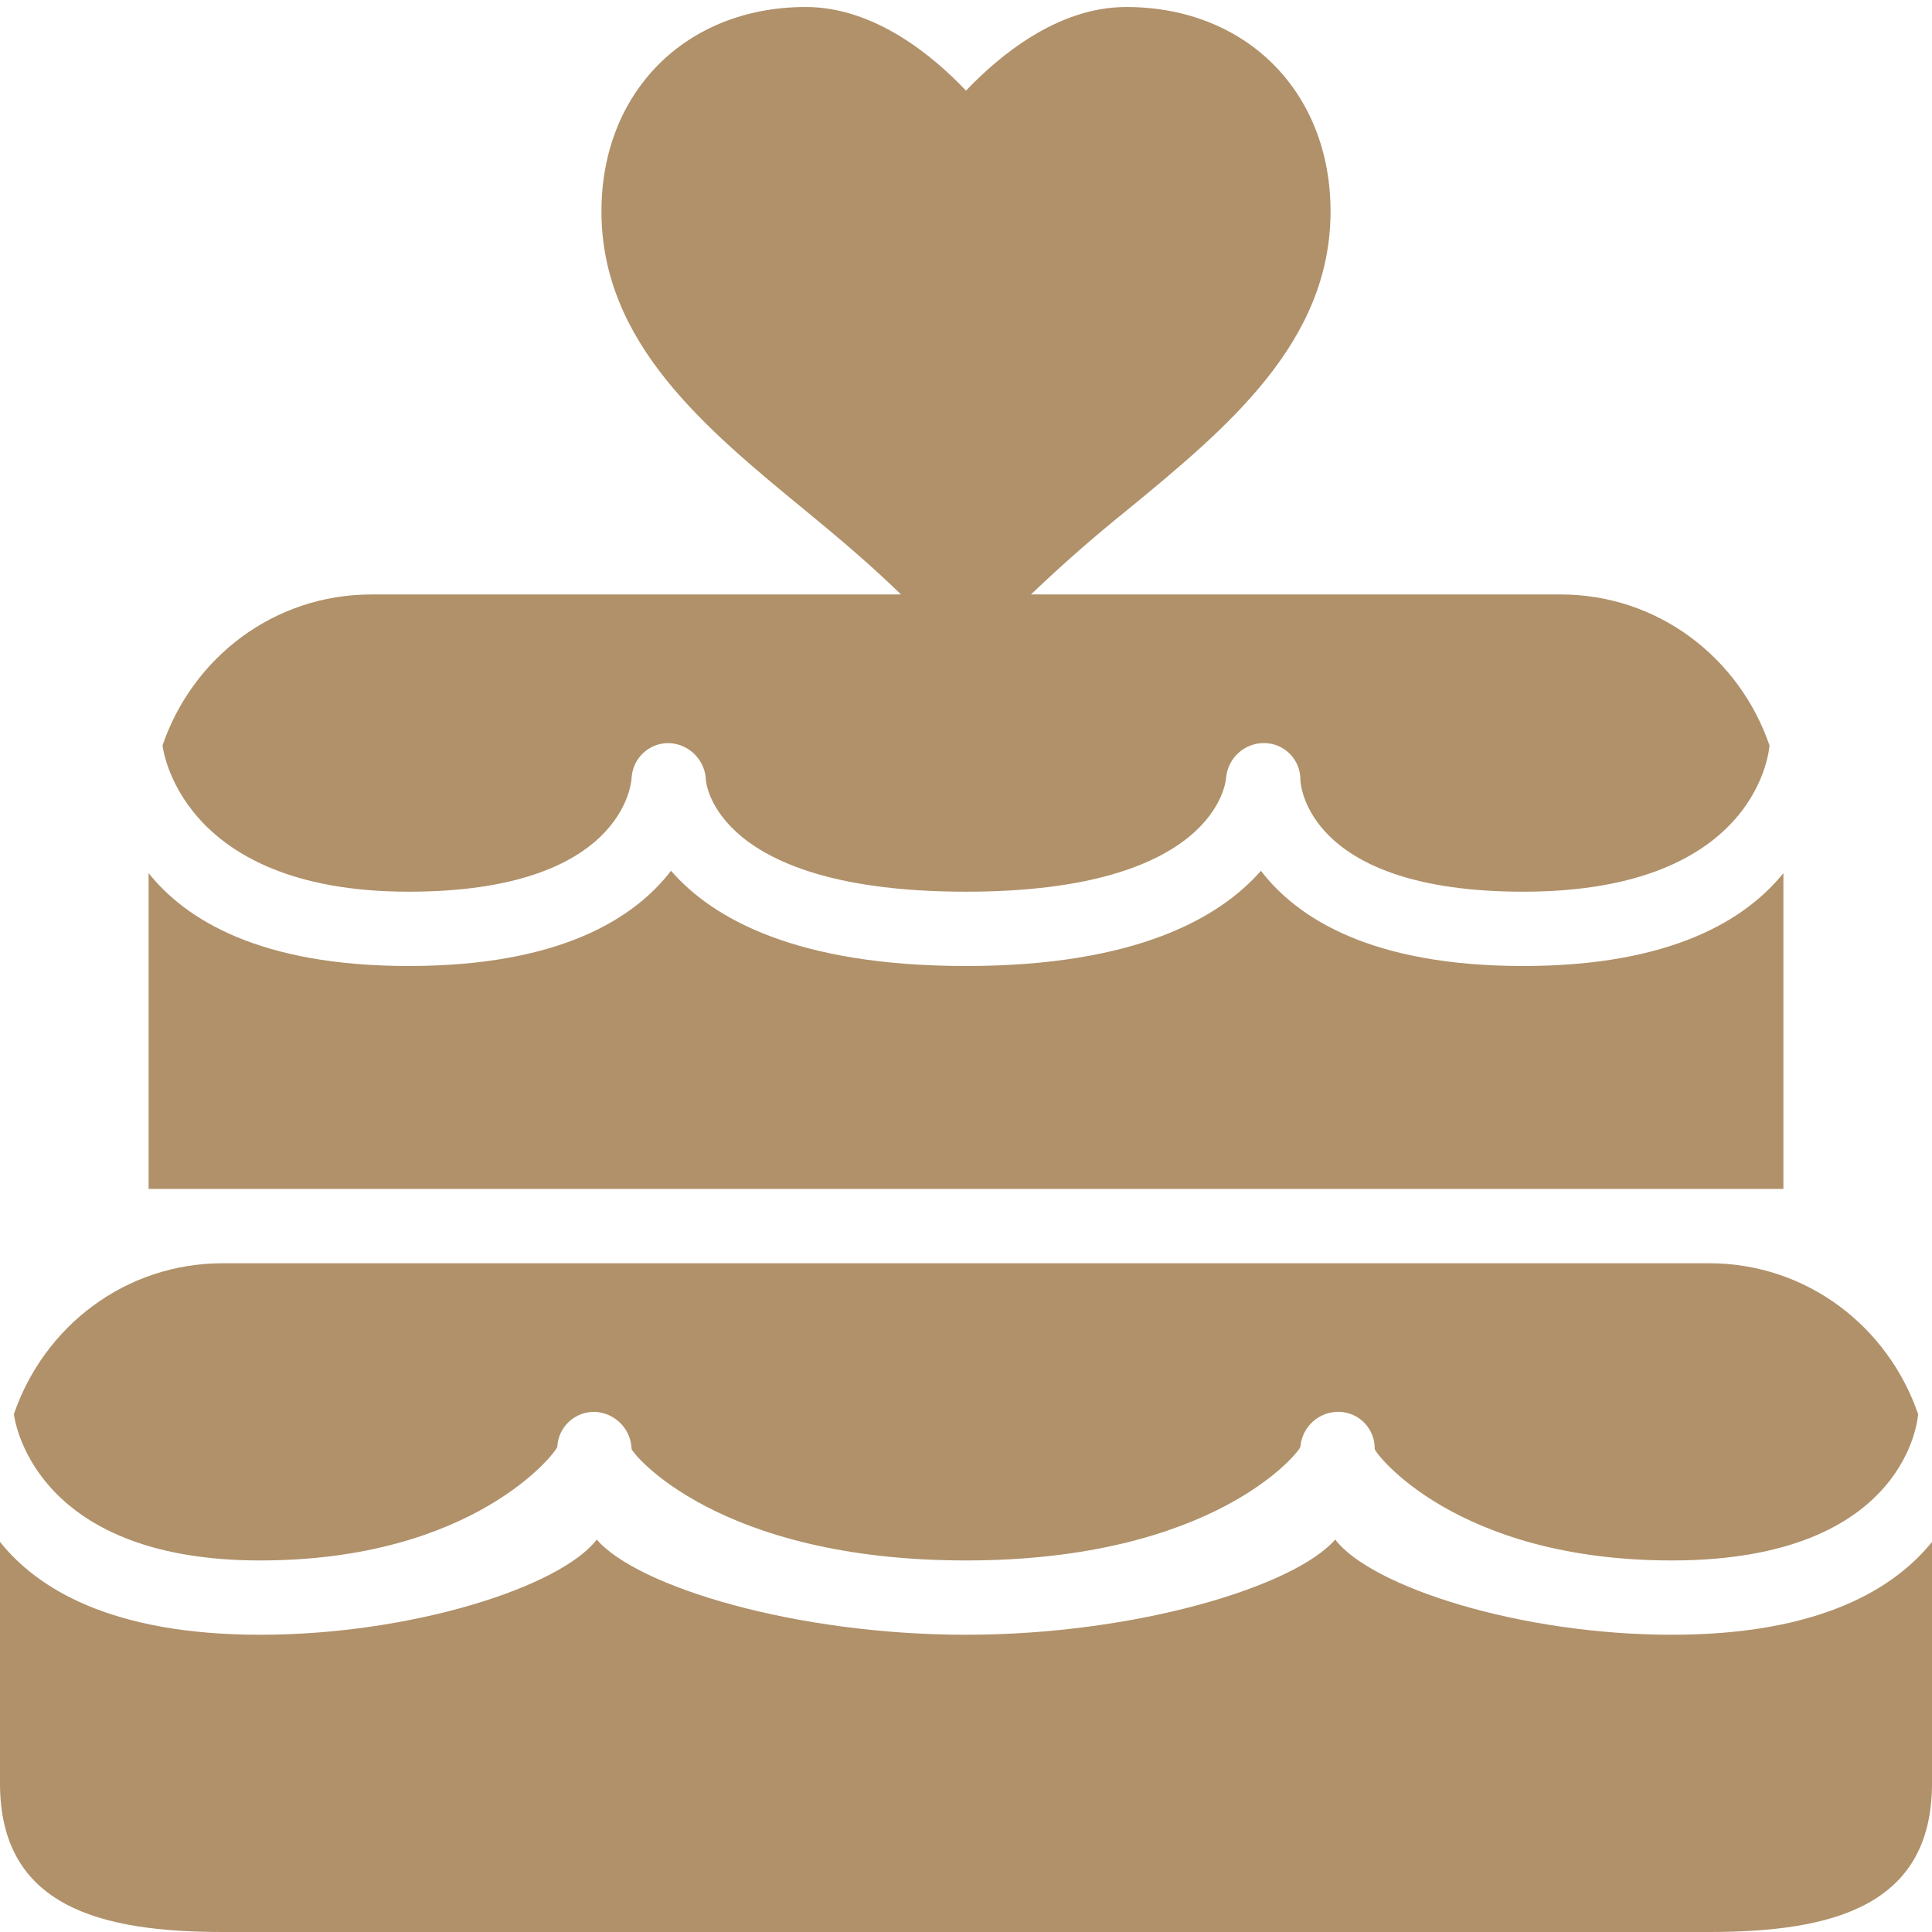 <svg width="48" height="48" viewBox="0 0 48 48" fill="none" xmlns="http://www.w3.org/2000/svg">
<g clip-path="url(#clip0_7_132)">
<path d="M20.02 0.174C17.042 0.174 14.943 2.282 14.943 5.251C14.943 8.518 17.524 10.643 20.02 12.692C20.836 13.363 21.633 14.036 22.385 14.769H9.231C6.801 14.769 4.783 16.34 4.038 18.519C4.038 18.519 4.414 22.154 10.154 22.154C15.489 22.154 15.687 19.44 15.692 19.327C15.705 19.092 15.808 18.87 15.98 18.709C16.152 18.547 16.38 18.459 16.615 18.462C16.858 18.469 17.088 18.569 17.259 18.741C17.431 18.912 17.531 19.142 17.538 19.385C17.546 19.479 17.806 22.154 24 22.154C30.194 22.154 30.452 19.44 30.462 19.327C30.482 19.085 30.595 18.859 30.778 18.698C30.96 18.536 31.198 18.452 31.442 18.462C31.678 18.472 31.901 18.574 32.063 18.747C32.225 18.919 32.313 19.148 32.308 19.385C32.311 19.483 32.474 22.154 37.846 22.154C43.759 22.154 43.962 18.519 43.962 18.519C43.217 16.342 41.195 14.769 38.769 14.769H25.615C26.373 14.043 27.162 13.35 27.98 12.692C30.474 10.643 33.057 8.516 33.057 5.251C33.057 2.282 30.96 0.174 27.98 0.174C26.263 0.174 24.811 1.403 24 2.251C23.193 1.401 21.735 0.174 20.02 0.174ZM16.671 21.635C15.77 22.809 13.924 24 10.154 24C6.452 24 4.614 22.846 3.692 21.692V29.538H44.308V21.692C43.386 22.837 41.542 24 37.846 24C34.062 24 32.227 22.806 31.327 21.635C30.305 22.804 28.218 24 24 24C19.767 24 17.69 22.809 16.673 21.635H16.671ZM5.538 31.385C3.109 31.385 1.091 32.956 0.345 35.134C0.347 35.134 0.722 38.769 6.462 38.769C11.797 38.769 13.841 36.055 13.846 35.943C13.858 35.707 13.961 35.486 14.133 35.324C14.306 35.163 14.533 35.074 14.769 35.077C15.012 35.085 15.242 35.185 15.413 35.356C15.585 35.528 15.684 35.758 15.692 36C15.7 36.094 17.806 38.769 24 38.769C30.194 38.769 32.298 36.055 32.308 35.943C32.328 35.7 32.441 35.474 32.624 35.313C32.807 35.152 33.044 35.067 33.288 35.077C33.524 35.087 33.747 35.189 33.909 35.362C34.071 35.534 34.159 35.764 34.154 36C34.157 36.098 36.166 38.769 41.538 38.769C47.452 38.769 47.655 35.134 47.655 35.134C46.909 32.958 44.887 31.385 42.462 31.385H5.538ZM14.826 38.251C13.924 39.425 10.231 40.615 6.462 40.615C2.76 40.615 0.921 39.462 0 38.308V44.308C0 47.365 2.481 48 5.538 48H42.462C45.519 48 48 47.365 48 44.308V38.308C47.079 39.452 45.234 40.615 41.538 40.615C37.754 40.615 34.073 39.421 33.173 38.251C32.151 39.419 28.218 40.615 24 40.615C19.767 40.615 15.844 39.425 14.826 38.251Z" fill="#B0916A"/>
</g>
<defs>
<clipPath id="clip0_7_132">
<rect width="48" height="48" fill="white"/>
</clipPath>
</defs>
</svg>
